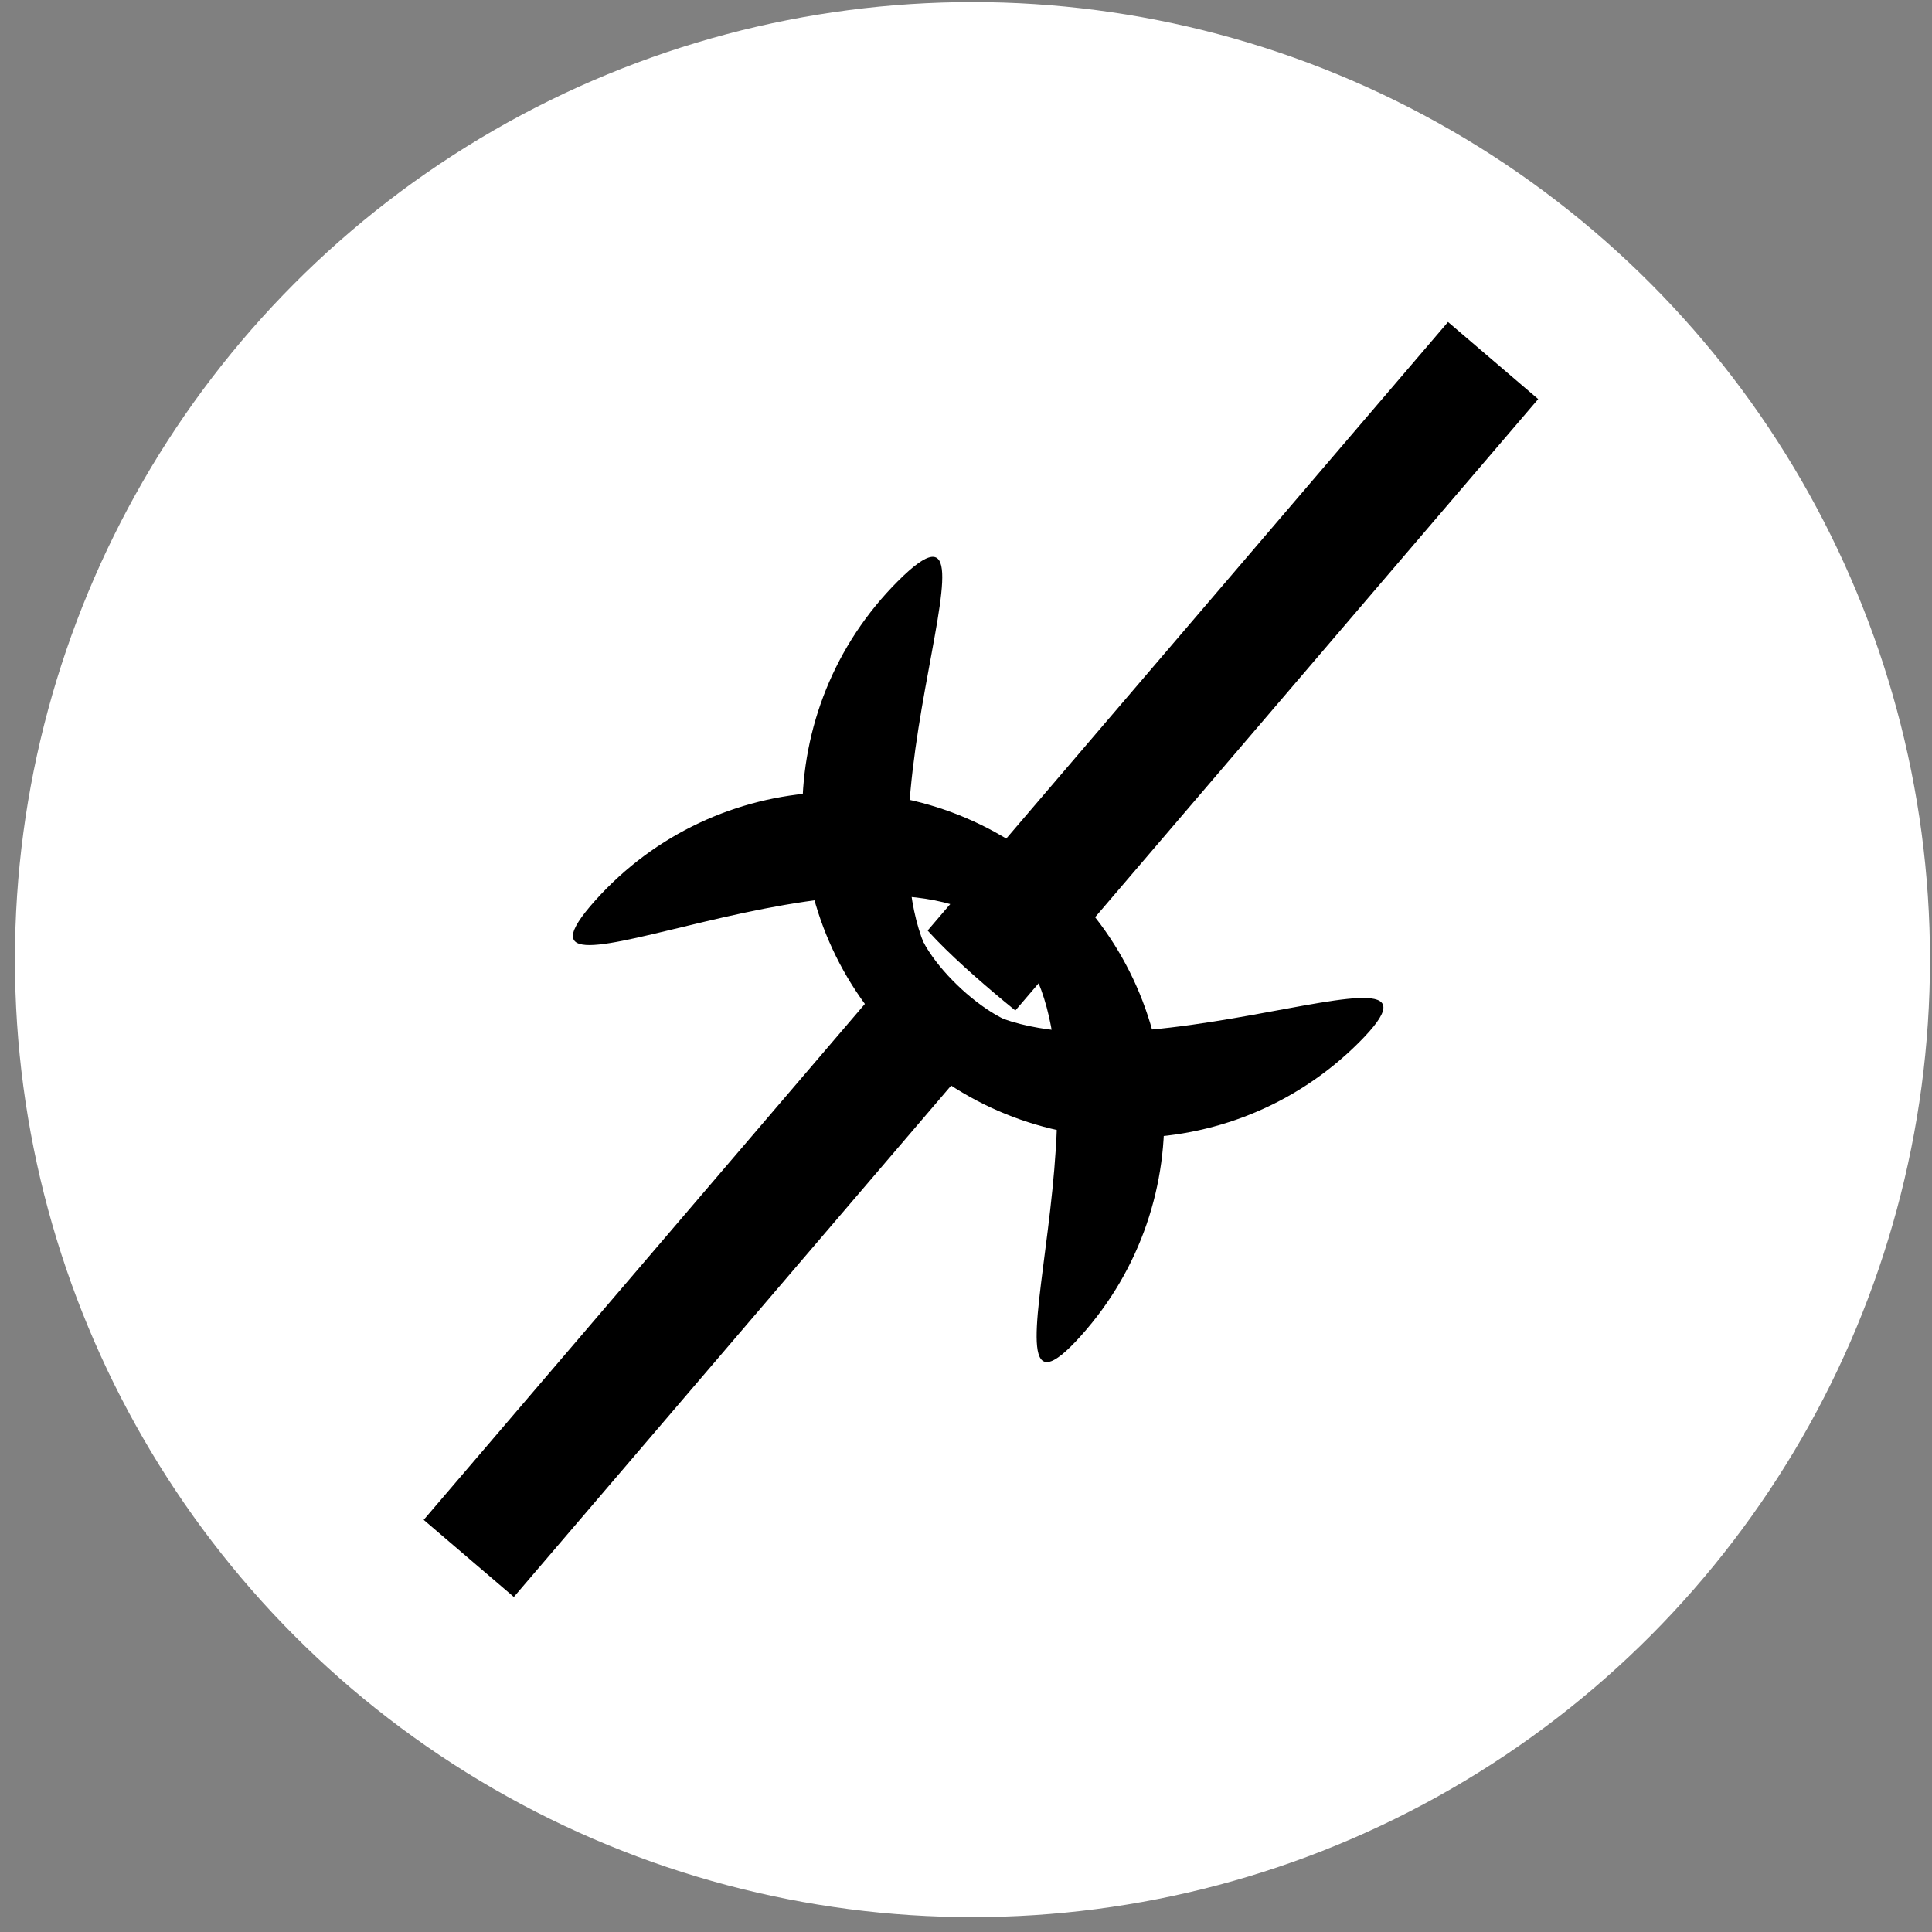 <svg width="114" height="114" viewBox="0 0 114 114" fill="none" xmlns="http://www.w3.org/2000/svg">
<rect x="0" y="0" width="114" height="114" fill="#808080" stroke="none"/>
<circle cx="57.381" cy="56.623" r="56.5" fill="white"/>
<rect x="85.442" y="19" width="7" height="93" transform="rotate(40.535 85.442 19)" fill="black"/>
<path d="M54 54C55.647 56.333 61 60.5 61 60.5C59 61 54 56.5 54 54Z" fill="white"/>
<path d="M52.978 34.295C60.493 26.781 48.679 50.777 56.194 58.292C63.709 65.807 87.706 53.993 80.191 61.508C72.676 69.023 60.493 69.023 52.978 61.508C45.463 53.993 45.463 41.81 52.978 34.295Z" fill="black"/>
<path d="M63.781 78.822C56.686 86.734 67.178 62.131 59.266 55.035C51.355 47.94 28.035 61.039 35.13 53.127C42.226 45.216 54.391 44.554 62.303 51.649C70.215 58.745 70.877 70.91 63.781 78.822Z" fill="black"/>
</svg>
